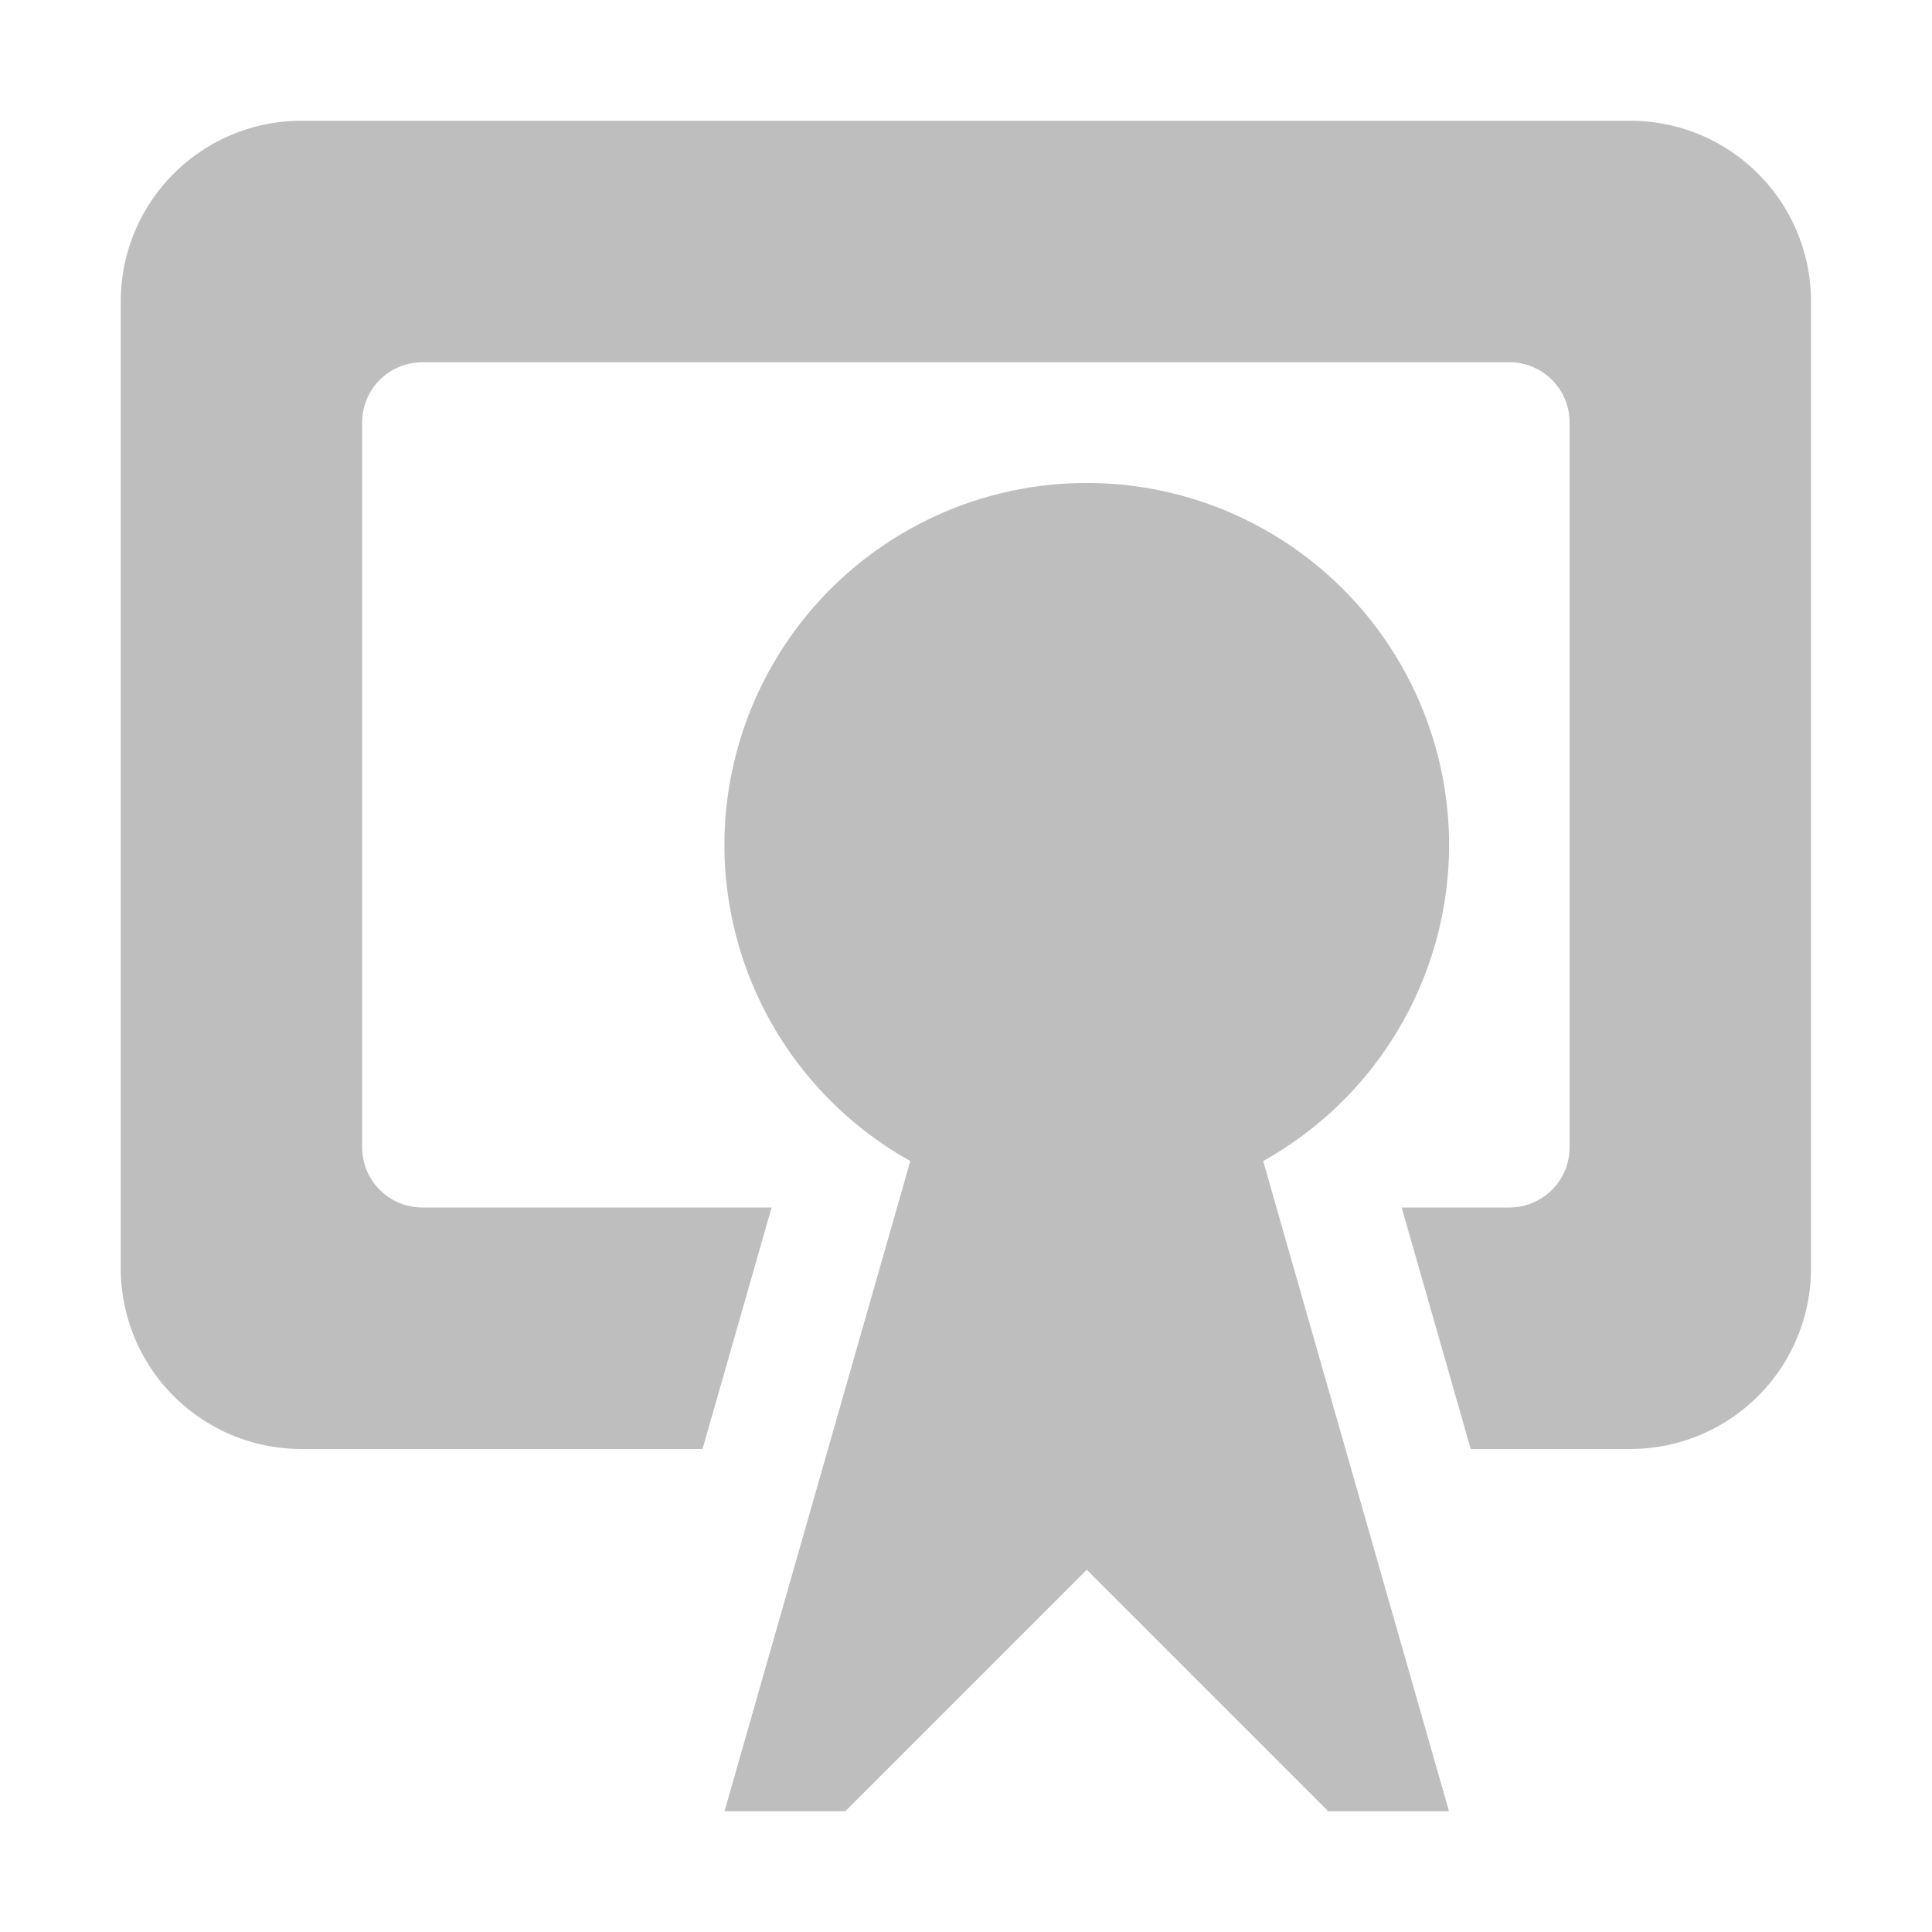 <svg width="16" height="16" version="1.1" xmlns="http://www.w3.org/2000/svg">
	<path d="m2.5 1c-0.831 0-1.5 0.669-1.5 1.5v8c0 0.831 0.669 1.5 1.5 1.5h3.318l0.572-2h-2.891c-0.277 0-0.5-0.223-0.5-0.5v-6c0-0.277 0.223-0.5 0.5-0.5h5.533 3.467c0.277 0 0.5 0.223 0.5 0.5v3.584a1 1 0 0 0 0 0.002v2.414c0 0.277-0.223 0.5-0.5 0.5h-0.891l0.572 2h1.318c0.831 0 1.5-0.669 1.5-1.5v-8c0-0.831-0.669-1.5-1.5-1.5h-11zm6.525 3a3 3 0 0 0-3.025 3.062 3 3 0 0 0 1.539 2.553l-1.539 5.385h1l2-2 2 2h1l-1.539-5.385a3 3 0 0 0 1.539-2.553 3 3 0 0 0-2.975-3.062z" fill="#bebebe"/>
</svg>
